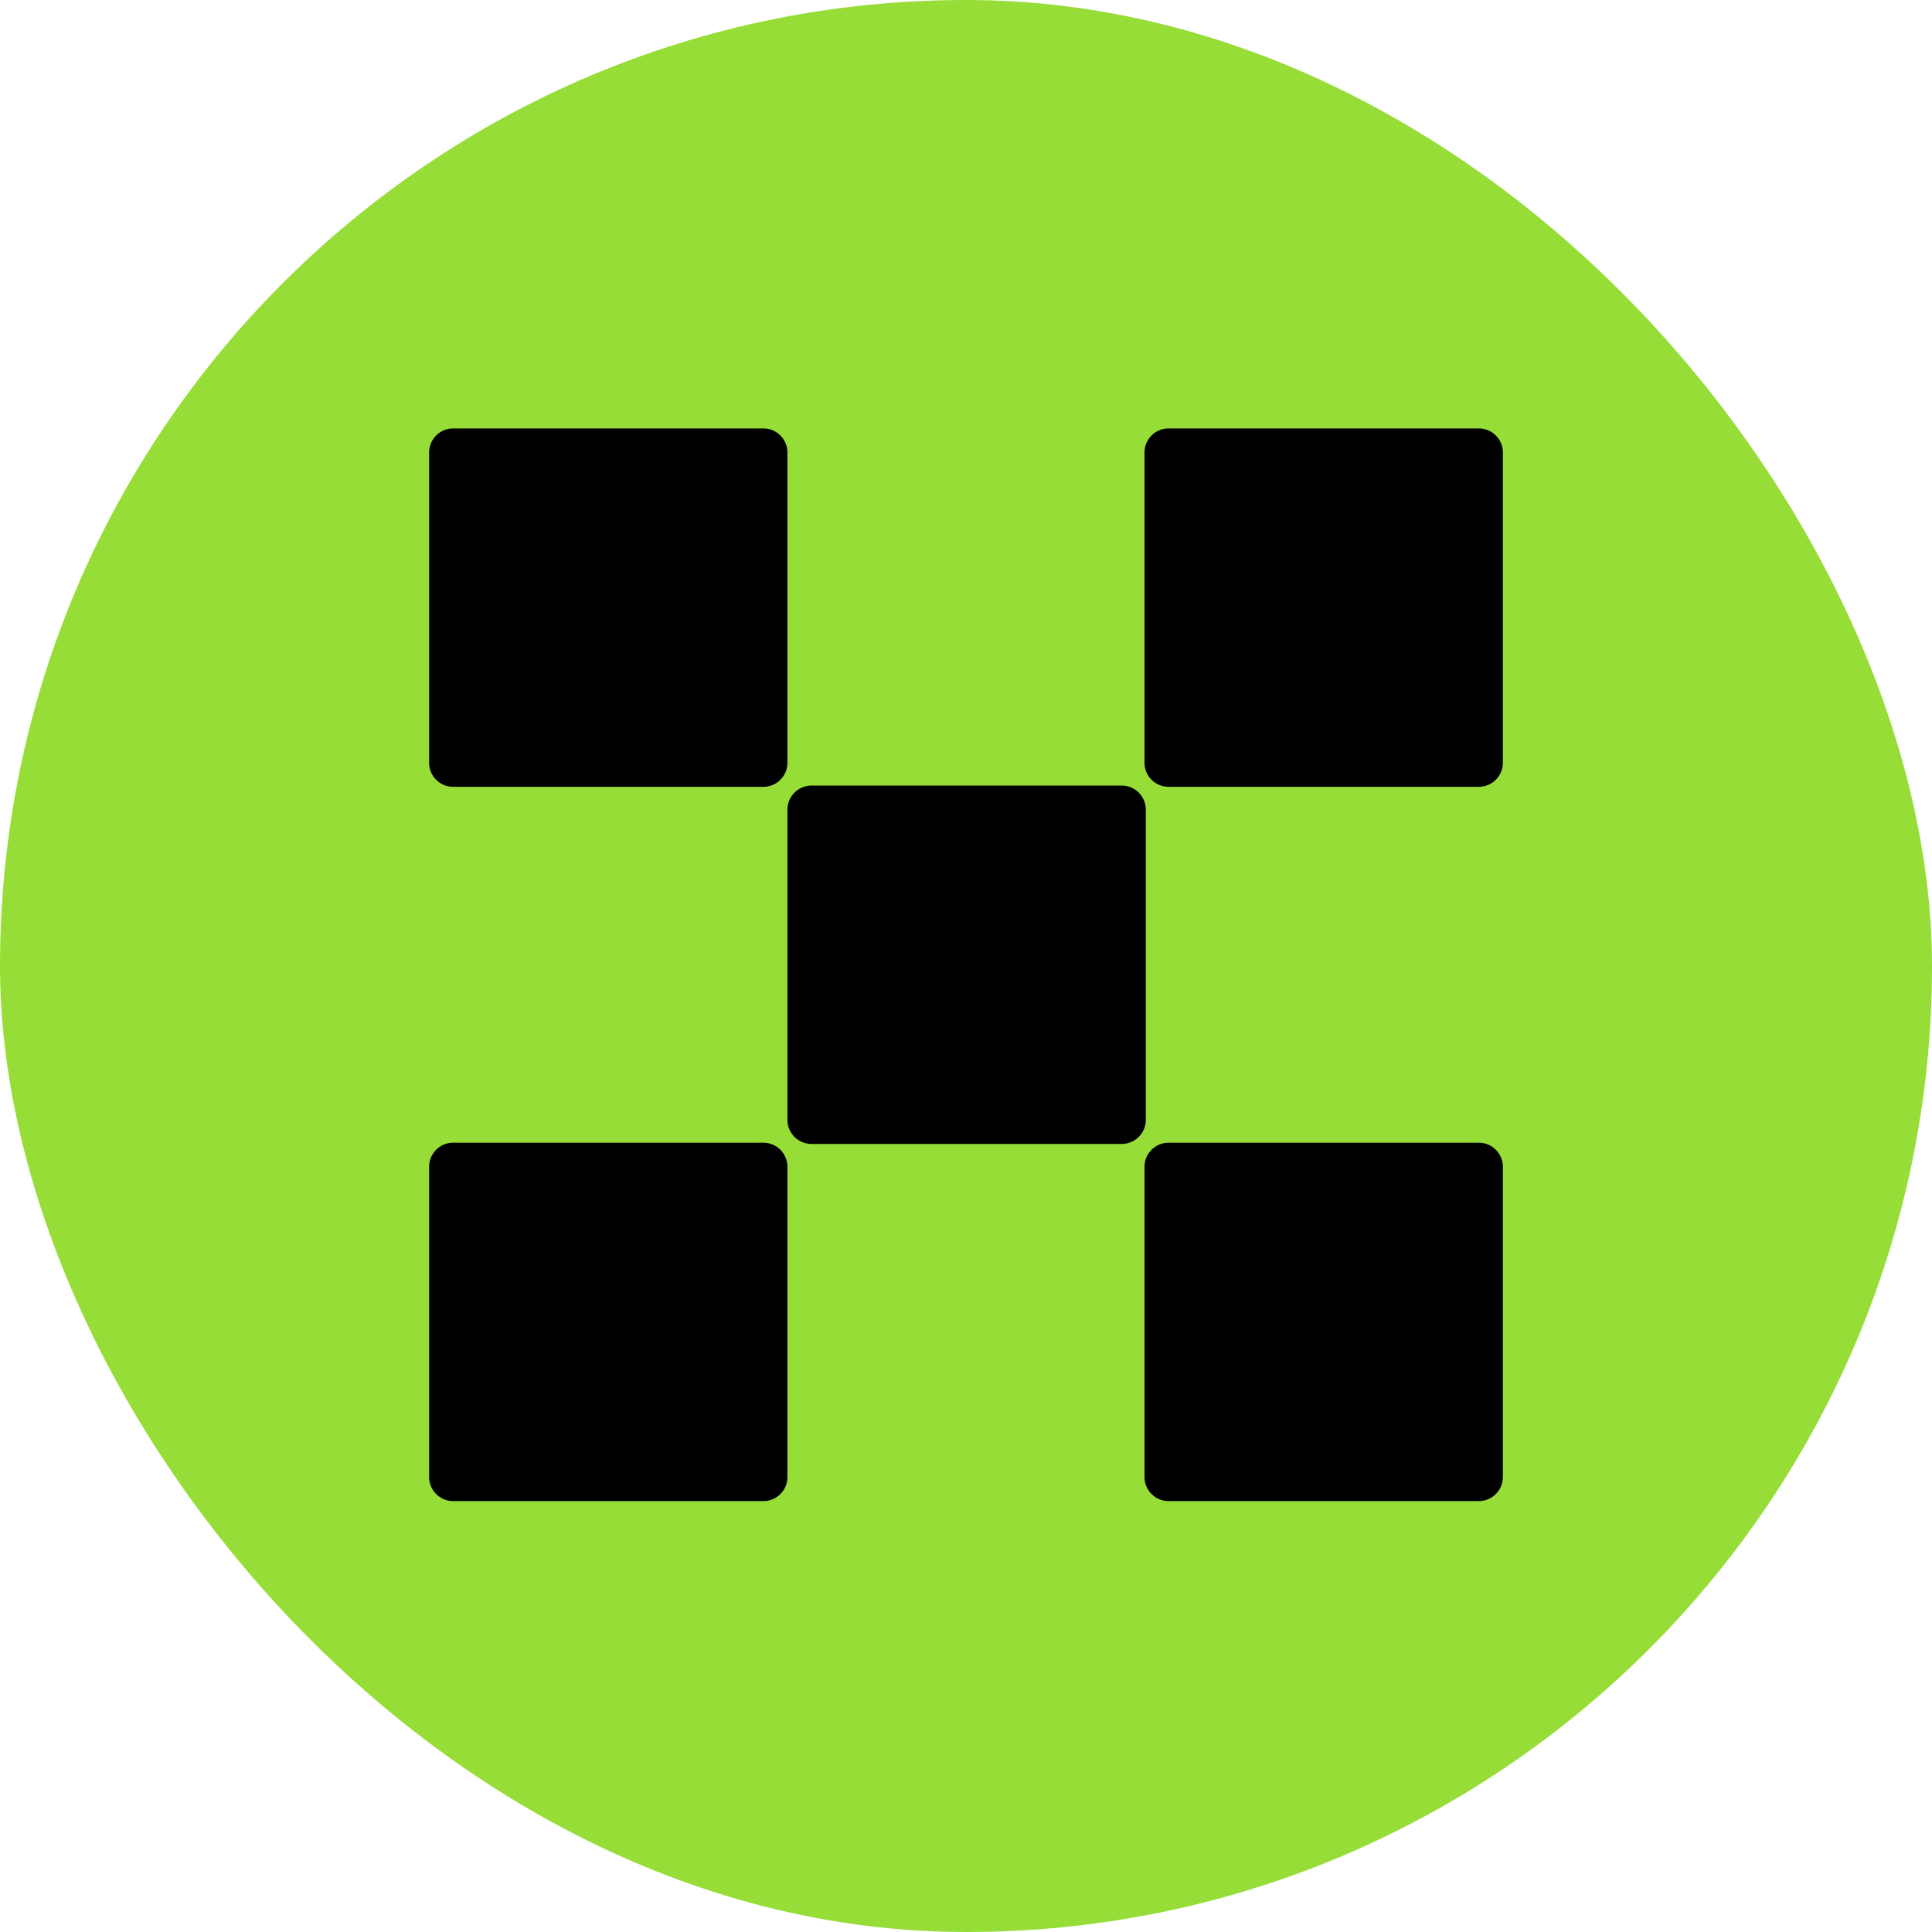 <svg width="28" height="28" viewBox="0 0 28 28" fill="none" xmlns="http://www.w3.org/2000/svg">
<rect width="28" height="28" rx="14" fill="#96DD37"/>
<path d="M16.258 11.385H11.76C11.569 11.385 11.412 11.542 11.412 11.733V16.232C11.412 16.422 11.569 16.579 11.76 16.579H16.258C16.449 16.579 16.606 16.422 16.606 16.232V11.733C16.606 11.542 16.449 11.385 16.258 11.385Z" fill="black"/>
<path d="M11.065 6.209H6.566C6.375 6.209 6.219 6.366 6.219 6.557V11.056C6.219 11.247 6.375 11.403 6.566 11.403H11.065C11.256 11.403 11.412 11.247 11.412 11.056V6.557C11.411 6.366 11.256 6.209 11.065 6.209Z" fill="black"/>
<path d="M21.433 6.209H16.934C16.744 6.209 16.587 6.366 16.587 6.557V11.056C16.587 11.247 16.744 11.403 16.934 11.403H21.433C21.624 11.403 21.781 11.247 21.781 11.056V6.557C21.781 6.366 21.624 6.209 21.433 6.209Z" fill="black"/>
<path d="M11.065 16.561H6.566C6.375 16.561 6.219 16.718 6.219 16.909V21.407C6.219 21.598 6.375 21.755 6.566 21.755H11.065C11.256 21.755 11.412 21.598 11.412 21.407V16.909C11.411 16.718 11.256 16.561 11.065 16.561Z" fill="black"/>
<path d="M21.433 16.561H16.934C16.744 16.561 16.587 16.718 16.587 16.909V21.407C16.587 21.598 16.744 21.755 16.934 21.755H21.433C21.624 21.755 21.781 21.598 21.781 21.407V16.909C21.781 16.718 21.624 16.561 21.433 16.561Z" fill="black"/>
</svg>
